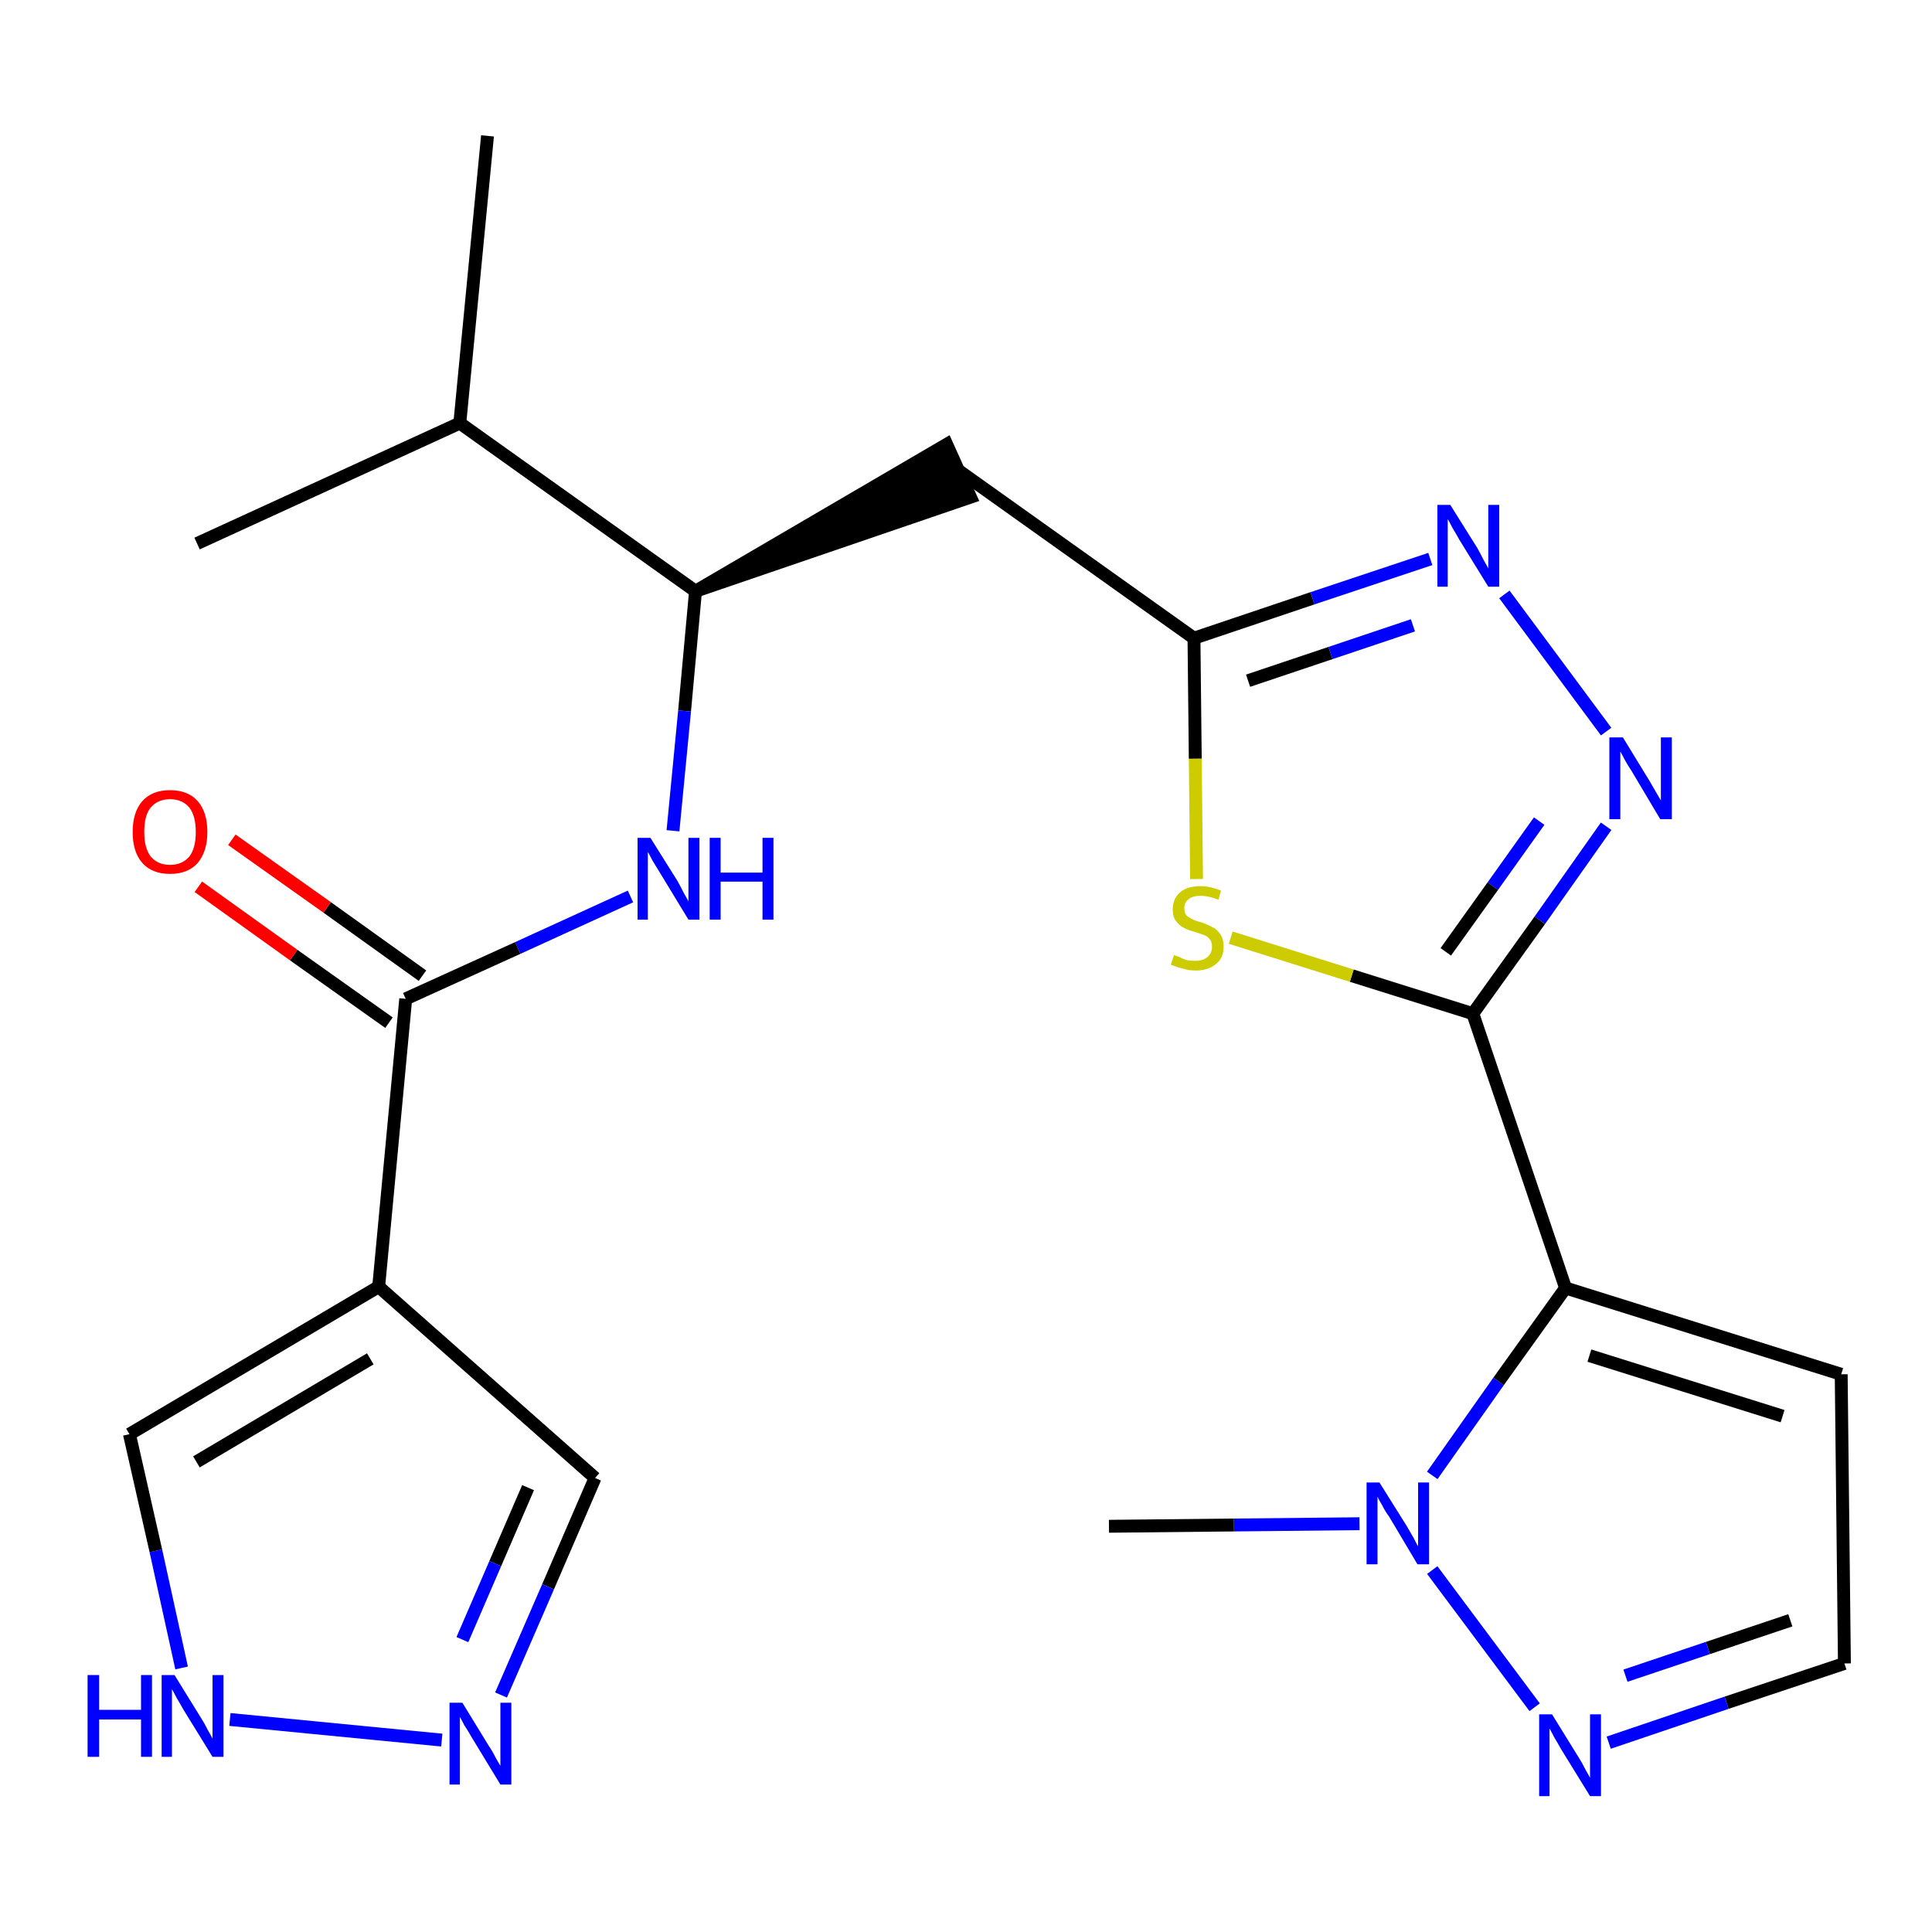 <?xml version='1.0' encoding='iso-8859-1'?>
<svg version='1.1' baseProfile='full'
              xmlns='http://www.w3.org/2000/svg'
                      xmlns:rdkit='http://www.rdkit.org/xml'
                      xmlns:xlink='http://www.w3.org/1999/xlink'
                  xml:space='preserve'
width='300px' height='300px' viewBox='0 0 300 300'>
<!-- END OF HEADER -->
<path class='bond-0 atom-0 atom-1' d='M 75.7,21.1 L 71.4,65.7' style='fill:none;fill-rule:evenodd;stroke:#000000;stroke-width:2.0px;stroke-linecap:butt;stroke-linejoin:miter;stroke-opacity:1' />
<path class='bond-1 atom-1 atom-2' d='M 71.4,65.7 L 30.6,84.4' style='fill:none;fill-rule:evenodd;stroke:#000000;stroke-width:2.0px;stroke-linecap:butt;stroke-linejoin:miter;stroke-opacity:1' />
<path class='bond-2 atom-1 atom-3' d='M 71.4,65.7 L 108.0,91.8' style='fill:none;fill-rule:evenodd;stroke:#000000;stroke-width:2.0px;stroke-linecap:butt;stroke-linejoin:miter;stroke-opacity:1' />
<path class='bond-3 atom-3 atom-4' d='M 108.0,91.8 L 150.7,77.2 L 147.0,69.0 Z' style='fill:#000000;fill-rule:evenodd;fill-opacity:1;stroke:#000000;stroke-width:2.0px;stroke-linecap:butt;stroke-linejoin:miter;stroke-opacity:1;' />
<path class='bond-15 atom-3 atom-16' d='M 108.0,91.8 L 106.3,110.4' style='fill:none;fill-rule:evenodd;stroke:#000000;stroke-width:2.0px;stroke-linecap:butt;stroke-linejoin:miter;stroke-opacity:1' />
<path class='bond-15 atom-3 atom-16' d='M 106.3,110.4 L 104.5,129.0' style='fill:none;fill-rule:evenodd;stroke:#0000FF;stroke-width:2.0px;stroke-linecap:butt;stroke-linejoin:miter;stroke-opacity:1' />
<path class='bond-4 atom-4 atom-5' d='M 148.9,73.1 L 185.4,99.1' style='fill:none;fill-rule:evenodd;stroke:#000000;stroke-width:2.0px;stroke-linecap:butt;stroke-linejoin:miter;stroke-opacity:1' />
<path class='bond-5 atom-5 atom-6' d='M 185.4,99.1 L 203.8,92.9' style='fill:none;fill-rule:evenodd;stroke:#000000;stroke-width:2.0px;stroke-linecap:butt;stroke-linejoin:miter;stroke-opacity:1' />
<path class='bond-5 atom-5 atom-6' d='M 203.8,92.9 L 222.1,86.8' style='fill:none;fill-rule:evenodd;stroke:#0000FF;stroke-width:2.0px;stroke-linecap:butt;stroke-linejoin:miter;stroke-opacity:1' />
<path class='bond-5 atom-5 atom-6' d='M 193.8,105.7 L 206.6,101.4' style='fill:none;fill-rule:evenodd;stroke:#000000;stroke-width:2.0px;stroke-linecap:butt;stroke-linejoin:miter;stroke-opacity:1' />
<path class='bond-5 atom-5 atom-6' d='M 206.6,101.4 L 219.4,97.1' style='fill:none;fill-rule:evenodd;stroke:#0000FF;stroke-width:2.0px;stroke-linecap:butt;stroke-linejoin:miter;stroke-opacity:1' />
<path class='bond-23 atom-15 atom-5' d='M 185.8,136.5 L 185.6,117.8' style='fill:none;fill-rule:evenodd;stroke:#CCCC00;stroke-width:2.0px;stroke-linecap:butt;stroke-linejoin:miter;stroke-opacity:1' />
<path class='bond-23 atom-15 atom-5' d='M 185.6,117.8 L 185.4,99.1' style='fill:none;fill-rule:evenodd;stroke:#000000;stroke-width:2.0px;stroke-linecap:butt;stroke-linejoin:miter;stroke-opacity:1' />
<path class='bond-6 atom-6 atom-7' d='M 233.6,92.3 L 249.4,113.6' style='fill:none;fill-rule:evenodd;stroke:#0000FF;stroke-width:2.0px;stroke-linecap:butt;stroke-linejoin:miter;stroke-opacity:1' />
<path class='bond-7 atom-7 atom-8' d='M 249.4,128.3 L 239.1,142.9' style='fill:none;fill-rule:evenodd;stroke:#0000FF;stroke-width:2.0px;stroke-linecap:butt;stroke-linejoin:miter;stroke-opacity:1' />
<path class='bond-7 atom-7 atom-8' d='M 239.1,142.9 L 228.7,157.4' style='fill:none;fill-rule:evenodd;stroke:#000000;stroke-width:2.0px;stroke-linecap:butt;stroke-linejoin:miter;stroke-opacity:1' />
<path class='bond-7 atom-7 atom-8' d='M 239.0,127.5 L 231.8,137.6' style='fill:none;fill-rule:evenodd;stroke:#0000FF;stroke-width:2.0px;stroke-linecap:butt;stroke-linejoin:miter;stroke-opacity:1' />
<path class='bond-7 atom-7 atom-8' d='M 231.8,137.6 L 224.5,147.8' style='fill:none;fill-rule:evenodd;stroke:#000000;stroke-width:2.0px;stroke-linecap:butt;stroke-linejoin:miter;stroke-opacity:1' />
<path class='bond-8 atom-8 atom-9' d='M 228.7,157.4 L 243.1,200.0' style='fill:none;fill-rule:evenodd;stroke:#000000;stroke-width:2.0px;stroke-linecap:butt;stroke-linejoin:miter;stroke-opacity:1' />
<path class='bond-14 atom-8 atom-15' d='M 228.7,157.4 L 209.9,151.5' style='fill:none;fill-rule:evenodd;stroke:#000000;stroke-width:2.0px;stroke-linecap:butt;stroke-linejoin:miter;stroke-opacity:1' />
<path class='bond-14 atom-8 atom-15' d='M 209.9,151.5 L 191.1,145.6' style='fill:none;fill-rule:evenodd;stroke:#CCCC00;stroke-width:2.0px;stroke-linecap:butt;stroke-linejoin:miter;stroke-opacity:1' />
<path class='bond-9 atom-9 atom-10' d='M 243.1,200.0 L 285.9,213.4' style='fill:none;fill-rule:evenodd;stroke:#000000;stroke-width:2.0px;stroke-linecap:butt;stroke-linejoin:miter;stroke-opacity:1' />
<path class='bond-9 atom-9 atom-10' d='M 246.8,210.5 L 276.8,219.9' style='fill:none;fill-rule:evenodd;stroke:#000000;stroke-width:2.0px;stroke-linecap:butt;stroke-linejoin:miter;stroke-opacity:1' />
<path class='bond-25 atom-13 atom-9' d='M 222.4,229.1 L 232.7,214.5' style='fill:none;fill-rule:evenodd;stroke:#0000FF;stroke-width:2.0px;stroke-linecap:butt;stroke-linejoin:miter;stroke-opacity:1' />
<path class='bond-25 atom-13 atom-9' d='M 232.7,214.5 L 243.1,200.0' style='fill:none;fill-rule:evenodd;stroke:#000000;stroke-width:2.0px;stroke-linecap:butt;stroke-linejoin:miter;stroke-opacity:1' />
<path class='bond-10 atom-10 atom-11' d='M 285.9,213.4 L 286.4,258.3' style='fill:none;fill-rule:evenodd;stroke:#000000;stroke-width:2.0px;stroke-linecap:butt;stroke-linejoin:miter;stroke-opacity:1' />
<path class='bond-11 atom-11 atom-12' d='M 286.4,258.3 L 268.1,264.4' style='fill:none;fill-rule:evenodd;stroke:#000000;stroke-width:2.0px;stroke-linecap:butt;stroke-linejoin:miter;stroke-opacity:1' />
<path class='bond-11 atom-11 atom-12' d='M 268.1,264.4 L 249.8,270.6' style='fill:none;fill-rule:evenodd;stroke:#0000FF;stroke-width:2.0px;stroke-linecap:butt;stroke-linejoin:miter;stroke-opacity:1' />
<path class='bond-11 atom-11 atom-12' d='M 278.0,251.6 L 265.2,255.9' style='fill:none;fill-rule:evenodd;stroke:#000000;stroke-width:2.0px;stroke-linecap:butt;stroke-linejoin:miter;stroke-opacity:1' />
<path class='bond-11 atom-11 atom-12' d='M 265.2,255.9 L 252.4,260.2' style='fill:none;fill-rule:evenodd;stroke:#0000FF;stroke-width:2.0px;stroke-linecap:butt;stroke-linejoin:miter;stroke-opacity:1' />
<path class='bond-12 atom-12 atom-13' d='M 238.3,265.1 L 222.4,243.8' style='fill:none;fill-rule:evenodd;stroke:#0000FF;stroke-width:2.0px;stroke-linecap:butt;stroke-linejoin:miter;stroke-opacity:1' />
<path class='bond-13 atom-13 atom-14' d='M 211.1,236.6 L 191.6,236.8' style='fill:none;fill-rule:evenodd;stroke:#0000FF;stroke-width:2.0px;stroke-linecap:butt;stroke-linejoin:miter;stroke-opacity:1' />
<path class='bond-13 atom-13 atom-14' d='M 191.6,236.8 L 172.2,237.0' style='fill:none;fill-rule:evenodd;stroke:#000000;stroke-width:2.0px;stroke-linecap:butt;stroke-linejoin:miter;stroke-opacity:1' />
<path class='bond-16 atom-16 atom-17' d='M 97.9,139.2 L 80.4,147.2' style='fill:none;fill-rule:evenodd;stroke:#0000FF;stroke-width:2.0px;stroke-linecap:butt;stroke-linejoin:miter;stroke-opacity:1' />
<path class='bond-16 atom-16 atom-17' d='M 80.4,147.2 L 63.0,155.1' style='fill:none;fill-rule:evenodd;stroke:#000000;stroke-width:2.0px;stroke-linecap:butt;stroke-linejoin:miter;stroke-opacity:1' />
<path class='bond-17 atom-17 atom-18' d='M 65.6,151.5 L 50.8,140.9' style='fill:none;fill-rule:evenodd;stroke:#000000;stroke-width:2.0px;stroke-linecap:butt;stroke-linejoin:miter;stroke-opacity:1' />
<path class='bond-17 atom-17 atom-18' d='M 50.8,140.9 L 36.0,130.4' style='fill:none;fill-rule:evenodd;stroke:#FF0000;stroke-width:2.0px;stroke-linecap:butt;stroke-linejoin:miter;stroke-opacity:1' />
<path class='bond-17 atom-17 atom-18' d='M 60.4,158.8 L 45.6,148.3' style='fill:none;fill-rule:evenodd;stroke:#000000;stroke-width:2.0px;stroke-linecap:butt;stroke-linejoin:miter;stroke-opacity:1' />
<path class='bond-17 atom-17 atom-18' d='M 45.6,148.3 L 30.8,137.7' style='fill:none;fill-rule:evenodd;stroke:#FF0000;stroke-width:2.0px;stroke-linecap:butt;stroke-linejoin:miter;stroke-opacity:1' />
<path class='bond-18 atom-17 atom-19' d='M 63.0,155.1 L 58.8,199.8' style='fill:none;fill-rule:evenodd;stroke:#000000;stroke-width:2.0px;stroke-linecap:butt;stroke-linejoin:miter;stroke-opacity:1' />
<path class='bond-19 atom-19 atom-20' d='M 58.8,199.8 L 92.4,229.5' style='fill:none;fill-rule:evenodd;stroke:#000000;stroke-width:2.0px;stroke-linecap:butt;stroke-linejoin:miter;stroke-opacity:1' />
<path class='bond-24 atom-23 atom-19' d='M 20.1,222.7 L 58.8,199.8' style='fill:none;fill-rule:evenodd;stroke:#000000;stroke-width:2.0px;stroke-linecap:butt;stroke-linejoin:miter;stroke-opacity:1' />
<path class='bond-24 atom-23 atom-19' d='M 30.5,227.0 L 57.5,211.0' style='fill:none;fill-rule:evenodd;stroke:#000000;stroke-width:2.0px;stroke-linecap:butt;stroke-linejoin:miter;stroke-opacity:1' />
<path class='bond-20 atom-20 atom-21' d='M 92.4,229.5 L 85.1,246.4' style='fill:none;fill-rule:evenodd;stroke:#000000;stroke-width:2.0px;stroke-linecap:butt;stroke-linejoin:miter;stroke-opacity:1' />
<path class='bond-20 atom-20 atom-21' d='M 85.1,246.4 L 77.8,263.2' style='fill:none;fill-rule:evenodd;stroke:#0000FF;stroke-width:2.0px;stroke-linecap:butt;stroke-linejoin:miter;stroke-opacity:1' />
<path class='bond-20 atom-20 atom-21' d='M 82.0,231.0 L 76.9,242.8' style='fill:none;fill-rule:evenodd;stroke:#000000;stroke-width:2.0px;stroke-linecap:butt;stroke-linejoin:miter;stroke-opacity:1' />
<path class='bond-20 atom-20 atom-21' d='M 76.9,242.8 L 71.8,254.6' style='fill:none;fill-rule:evenodd;stroke:#0000FF;stroke-width:2.0px;stroke-linecap:butt;stroke-linejoin:miter;stroke-opacity:1' />
<path class='bond-21 atom-21 atom-22' d='M 68.6,270.2 L 35.7,267.0' style='fill:none;fill-rule:evenodd;stroke:#0000FF;stroke-width:2.0px;stroke-linecap:butt;stroke-linejoin:miter;stroke-opacity:1' />
<path class='bond-22 atom-22 atom-23' d='M 28.2,259.0 L 24.2,240.8' style='fill:none;fill-rule:evenodd;stroke:#0000FF;stroke-width:2.0px;stroke-linecap:butt;stroke-linejoin:miter;stroke-opacity:1' />
<path class='bond-22 atom-22 atom-23' d='M 24.2,240.8 L 20.1,222.7' style='fill:none;fill-rule:evenodd;stroke:#000000;stroke-width:2.0px;stroke-linecap:butt;stroke-linejoin:miter;stroke-opacity:1' />
<path  class='atom-6' d='M 225.2 78.4
L 229.4 85.1
Q 229.8 85.8, 230.4 87.0
Q 231.1 88.2, 231.1 88.3
L 231.1 78.4
L 232.8 78.4
L 232.8 91.1
L 231.1 91.1
L 226.6 83.8
Q 226.1 82.9, 225.5 81.9
Q 225.0 80.9, 224.8 80.6
L 224.8 91.1
L 223.2 91.1
L 223.2 78.4
L 225.2 78.4
' fill='#0000FF'/>
<path  class='atom-7' d='M 252.0 114.5
L 256.1 121.2
Q 256.5 121.9, 257.2 123.1
Q 257.9 124.3, 257.9 124.3
L 257.9 114.5
L 259.6 114.5
L 259.6 127.2
L 257.8 127.2
L 253.4 119.8
Q 252.8 118.9, 252.3 118.0
Q 251.8 117.0, 251.6 116.7
L 251.6 127.2
L 249.9 127.2
L 249.9 114.5
L 252.0 114.5
' fill='#0000FF'/>
<path  class='atom-12' d='M 241.0 266.2
L 245.2 273.0
Q 245.6 273.6, 246.2 274.8
Q 246.9 276.0, 246.9 276.1
L 246.9 266.2
L 248.6 266.2
L 248.6 278.9
L 246.9 278.9
L 242.4 271.6
Q 241.9 270.7, 241.3 269.7
Q 240.8 268.7, 240.6 268.4
L 240.6 278.9
L 239.0 278.9
L 239.0 266.2
L 241.0 266.2
' fill='#0000FF'/>
<path  class='atom-13' d='M 214.2 230.2
L 218.4 236.9
Q 218.8 237.6, 219.5 238.8
Q 220.1 240.0, 220.2 240.1
L 220.2 230.2
L 221.9 230.2
L 221.9 242.9
L 220.1 242.9
L 215.7 235.5
Q 215.1 234.7, 214.6 233.7
Q 214.0 232.7, 213.9 232.4
L 213.9 242.9
L 212.2 242.9
L 212.2 230.2
L 214.2 230.2
' fill='#0000FF'/>
<path  class='atom-15' d='M 182.3 148.3
Q 182.5 148.4, 183.1 148.6
Q 183.7 148.9, 184.3 149.1
Q 185.0 149.2, 185.6 149.2
Q 186.8 149.2, 187.5 148.6
Q 188.2 148.0, 188.2 147.0
Q 188.2 146.3, 187.9 145.9
Q 187.5 145.4, 187.0 145.2
Q 186.4 145.0, 185.5 144.7
Q 184.4 144.4, 183.7 144.0
Q 183.1 143.7, 182.6 143.0
Q 182.1 142.4, 182.1 141.2
Q 182.1 139.6, 183.2 138.6
Q 184.3 137.6, 186.4 137.6
Q 187.9 137.6, 189.6 138.3
L 189.2 139.7
Q 187.6 139.1, 186.5 139.1
Q 185.2 139.1, 184.6 139.6
Q 183.9 140.1, 183.9 141.0
Q 183.9 141.7, 184.2 142.1
Q 184.6 142.5, 185.1 142.7
Q 185.6 143.0, 186.5 143.2
Q 187.6 143.6, 188.3 144.0
Q 189.0 144.3, 189.5 145.1
Q 190.0 145.8, 190.0 147.0
Q 190.0 148.8, 188.8 149.7
Q 187.6 150.7, 185.7 150.7
Q 184.5 150.7, 183.7 150.4
Q 182.8 150.2, 181.8 149.8
L 182.3 148.3
' fill='#CCCC00'/>
<path  class='atom-16' d='M 101.0 130.1
L 105.2 136.8
Q 105.6 137.5, 106.2 138.7
Q 106.9 139.9, 106.9 140.0
L 106.9 130.1
L 108.6 130.1
L 108.6 142.8
L 106.9 142.8
L 102.4 135.4
Q 101.9 134.6, 101.3 133.6
Q 100.8 132.6, 100.6 132.3
L 100.6 142.8
L 99.0 142.8
L 99.0 130.1
L 101.0 130.1
' fill='#0000FF'/>
<path  class='atom-16' d='M 110.2 130.1
L 111.9 130.1
L 111.9 135.5
L 118.4 135.5
L 118.4 130.1
L 120.1 130.1
L 120.1 142.8
L 118.4 142.8
L 118.4 136.9
L 111.9 136.9
L 111.9 142.8
L 110.2 142.8
L 110.2 130.1
' fill='#0000FF'/>
<path  class='atom-18' d='M 20.6 129.2
Q 20.6 126.1, 22.1 124.4
Q 23.6 122.7, 26.4 122.7
Q 29.2 122.7, 30.7 124.4
Q 32.2 126.1, 32.2 129.2
Q 32.2 132.2, 30.7 134.0
Q 29.2 135.7, 26.4 135.7
Q 23.6 135.7, 22.1 134.0
Q 20.6 132.3, 20.6 129.2
M 26.4 134.3
Q 28.3 134.3, 29.4 133.0
Q 30.4 131.7, 30.4 129.2
Q 30.4 126.7, 29.4 125.4
Q 28.3 124.1, 26.4 124.1
Q 24.5 124.1, 23.4 125.4
Q 22.4 126.6, 22.4 129.2
Q 22.4 131.7, 23.4 133.0
Q 24.5 134.3, 26.4 134.3
' fill='#FF0000'/>
<path  class='atom-21' d='M 71.8 264.4
L 75.9 271.1
Q 76.4 271.8, 77.0 273.0
Q 77.7 274.2, 77.7 274.2
L 77.7 264.4
L 79.4 264.4
L 79.4 277.1
L 77.7 277.1
L 73.2 269.7
Q 72.7 268.8, 72.1 267.9
Q 71.6 266.9, 71.4 266.6
L 71.4 277.1
L 69.8 277.1
L 69.8 264.4
L 71.8 264.4
' fill='#0000FF'/>
<path  class='atom-22' d='M 13.6 260.1
L 15.4 260.1
L 15.4 265.5
L 21.9 265.5
L 21.9 260.1
L 23.6 260.1
L 23.6 272.8
L 21.9 272.8
L 21.9 267.0
L 15.4 267.0
L 15.4 272.8
L 13.6 272.8
L 13.6 260.1
' fill='#0000FF'/>
<path  class='atom-22' d='M 27.1 260.1
L 31.3 266.9
Q 31.7 267.5, 32.3 268.7
Q 33.0 269.9, 33.0 270.0
L 33.0 260.1
L 34.7 260.1
L 34.7 272.8
L 33.0 272.8
L 28.5 265.5
Q 28.0 264.6, 27.4 263.6
Q 26.9 262.6, 26.7 262.3
L 26.7 272.8
L 25.1 272.8
L 25.1 260.1
L 27.1 260.1
' fill='#0000FF'/>
</svg>
